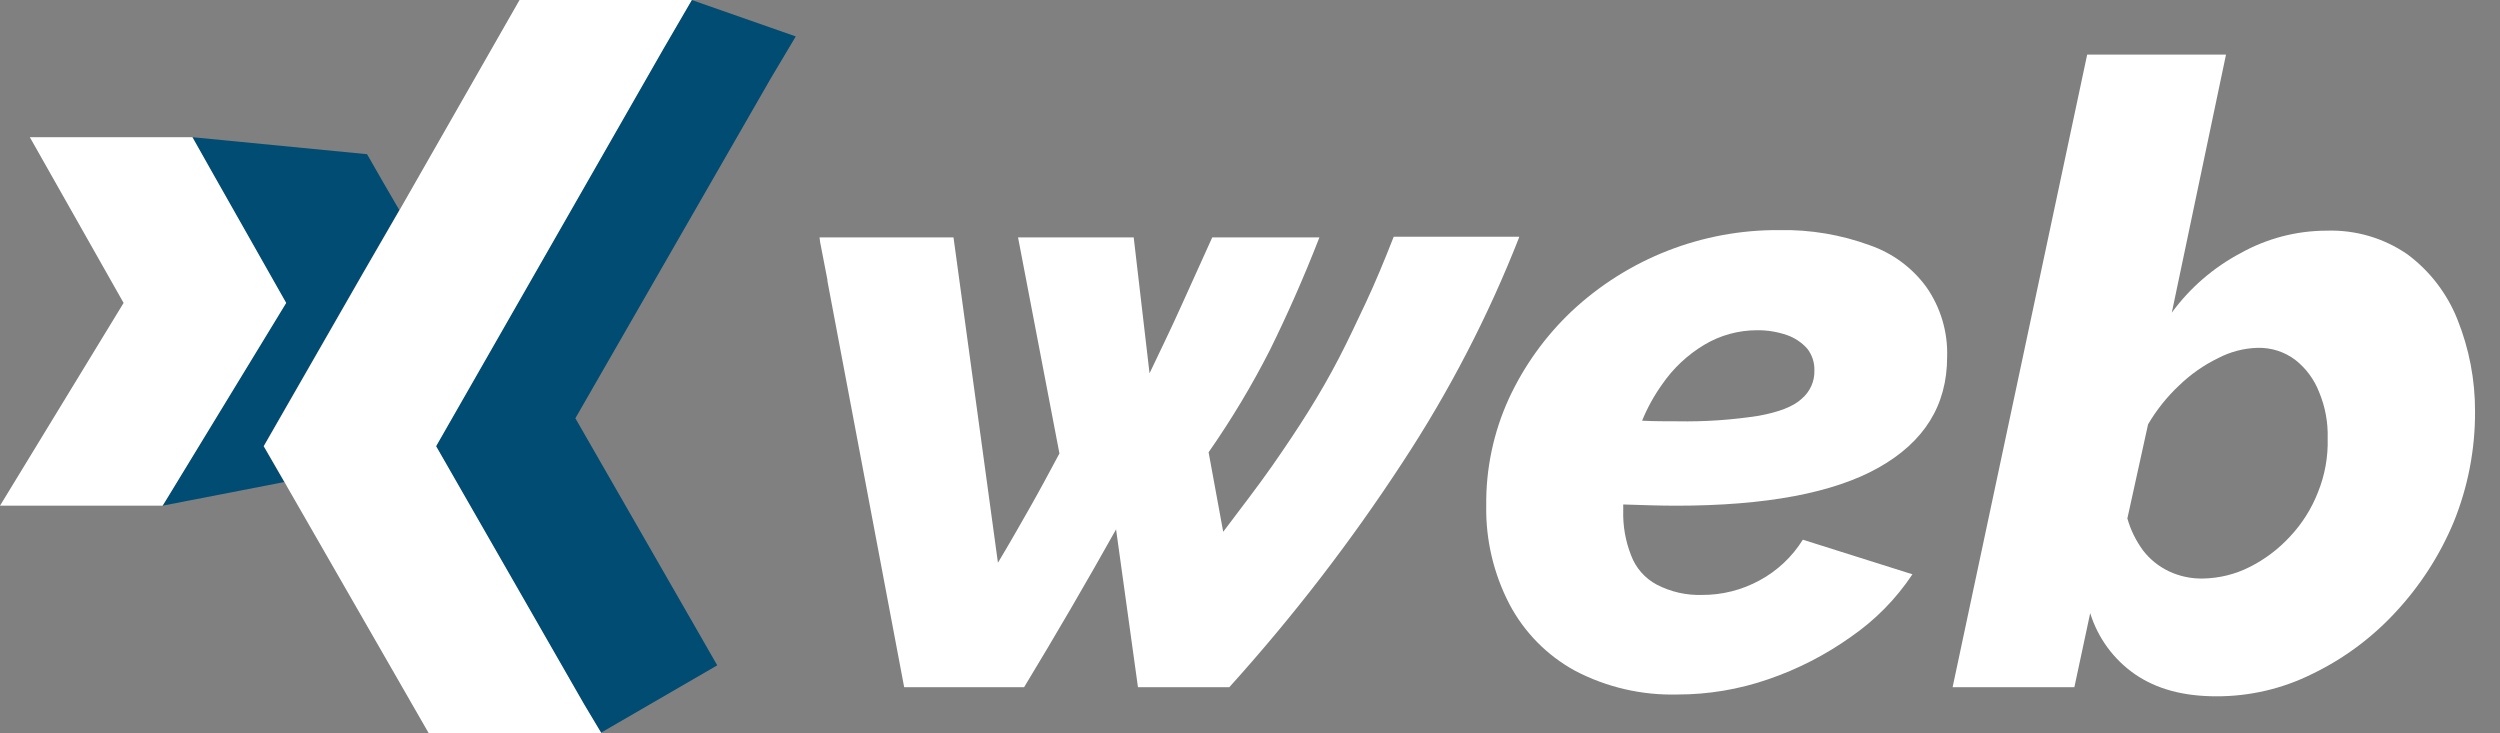 <svg width="75" height="22" viewBox="0 0 75 22" fill="none" xmlns="http://www.w3.org/2000/svg">
<rect x="0" y="0" width="75" height="22" fill="#808080" stroke="none"/>
<path d="M23.125 2.349L17.261 12.548L21.079 19.195L21.517 19.96L18.028 21.982L17.517 21.126L13.078 13.386L19.891 1.475L20.75 0L23.873 1.093L23.125 2.349Z" fill="#004C73"/>
<path d="M10.885 8.196L7.907 13.386L8.528 14.461L4.875 15.171L4.966 15.025L8.583 9.088L6.355 5.154L5.77 4.116L11.012 4.626L11.524 5.519L11.98 6.302L10.885 8.196Z" fill="#004C73"/>
<path d="M19.897 1.475L13.083 13.386L17.522 21.126L18.034 21.982V22H12.864L8.626 14.624L8.535 14.46L7.914 13.386L10.892 8.195L11.987 6.301L15.586 0H20.755L19.897 1.475Z" fill="white"/>
<path d="M8.585 9.088L4.968 15.025L4.877 15.171H0L3.708 9.088L0.895 4.116H5.772L6.357 5.154L8.585 9.088Z" fill="white"/>
<path d="M45.574 7.121C44.648 9.481 43.478 11.739 42.085 13.859C40.529 16.243 38.788 18.502 36.879 20.616H34.139L33.482 15.881C33.043 16.664 32.587 17.465 32.13 18.248C31.673 19.031 31.198 19.833 30.723 20.616H27.125L24.823 8.432V8.396L24.604 7.266L24.586 7.121H28.605L29.938 16.882C30.267 16.336 30.577 15.79 30.888 15.243C31.198 14.697 31.491 14.151 31.783 13.604L30.541 7.121H34.011L34.486 11.2C34.815 10.508 35.144 9.834 35.454 9.142C35.765 8.45 36.075 7.776 36.368 7.121H39.583C39.108 8.341 38.614 9.452 38.103 10.49C37.56 11.557 36.944 12.586 36.258 13.568L36.696 15.954C37.244 15.225 37.738 14.588 38.158 13.987C38.578 13.386 38.943 12.839 39.272 12.311C39.601 11.783 39.893 11.273 40.167 10.745C40.441 10.217 40.697 9.67 40.971 9.088C41.245 8.505 41.519 7.849 41.811 7.103H45.574V7.121Z" fill="white"/>
<path d="M56.094 7.358C55.229 7.041 54.313 6.886 53.391 6.903C51.071 6.884 48.834 7.758 47.144 9.343C46.356 10.09 45.718 10.98 45.263 11.965C44.804 12.972 44.574 14.066 44.587 15.171C44.569 16.196 44.808 17.21 45.281 18.121C45.726 18.968 46.412 19.665 47.254 20.124C48.199 20.619 49.255 20.863 50.322 20.835C51.249 20.836 52.169 20.682 53.044 20.379C53.93 20.077 54.767 19.647 55.528 19.105C56.258 18.602 56.884 17.965 57.373 17.229L54.085 16.191C53.767 16.703 53.32 17.124 52.788 17.411C52.257 17.702 51.659 17.852 51.053 17.848C50.583 17.862 50.118 17.755 49.701 17.538C49.347 17.35 49.074 17.039 48.934 16.664C48.764 16.235 48.684 15.777 48.697 15.316V15.134C49.263 15.152 49.793 15.171 50.286 15.171C52.971 15.171 55.017 14.788 56.368 14.023C57.72 13.258 58.414 12.166 58.414 10.709C58.438 9.962 58.221 9.228 57.793 8.614C57.369 8.032 56.776 7.594 56.094 7.358ZM54.049 11.965C53.793 12.202 53.355 12.366 52.752 12.475C51.948 12.599 51.135 12.654 50.322 12.639C49.975 12.639 49.628 12.639 49.263 12.621C49.42 12.235 49.623 11.868 49.866 11.528C50.196 11.048 50.626 10.645 51.126 10.345C51.606 10.057 52.156 9.906 52.715 9.907C53.02 9.904 53.323 9.953 53.61 10.053C53.842 10.134 54.049 10.272 54.213 10.454C54.361 10.64 54.438 10.872 54.432 11.11C54.437 11.272 54.405 11.433 54.339 11.581C54.272 11.729 54.173 11.861 54.049 11.965Z" fill="white"/>
<path d="M73.721 9.579C73.412 8.804 72.894 8.129 72.223 7.63C71.511 7.139 70.659 6.89 69.794 6.92C68.891 6.922 68.005 7.154 67.218 7.594C66.403 8.026 65.698 8.636 65.154 9.379L66.78 1.639H62.615L58.578 20.616H62.231L62.706 18.394C62.937 19.141 63.413 19.789 64.058 20.233C64.697 20.67 65.501 20.889 66.487 20.889C67.489 20.893 68.478 20.662 69.373 20.215C70.31 19.762 71.152 19.138 71.858 18.375C72.599 17.582 73.193 16.663 73.611 15.662C74.039 14.609 74.256 13.483 74.251 12.347C74.255 11.399 74.075 10.459 73.721 9.579ZM69.538 14.77C69.346 15.262 69.061 15.714 68.698 16.099C68.354 16.473 67.946 16.781 67.492 17.009C67.056 17.23 66.575 17.348 66.085 17.356C65.732 17.363 65.382 17.288 65.063 17.137C64.762 16.993 64.499 16.781 64.295 16.518C64.08 16.227 63.919 15.9 63.821 15.553L64.442 12.73C64.695 12.299 65.008 11.906 65.373 11.564C65.717 11.231 66.111 10.954 66.542 10.745C66.909 10.552 67.315 10.446 67.73 10.435C68.138 10.425 68.537 10.553 68.862 10.799C69.182 11.052 69.428 11.385 69.574 11.764C69.757 12.203 69.844 12.674 69.83 13.149C69.846 13.703 69.747 14.255 69.538 14.77Z" fill="white"/>
</svg>
